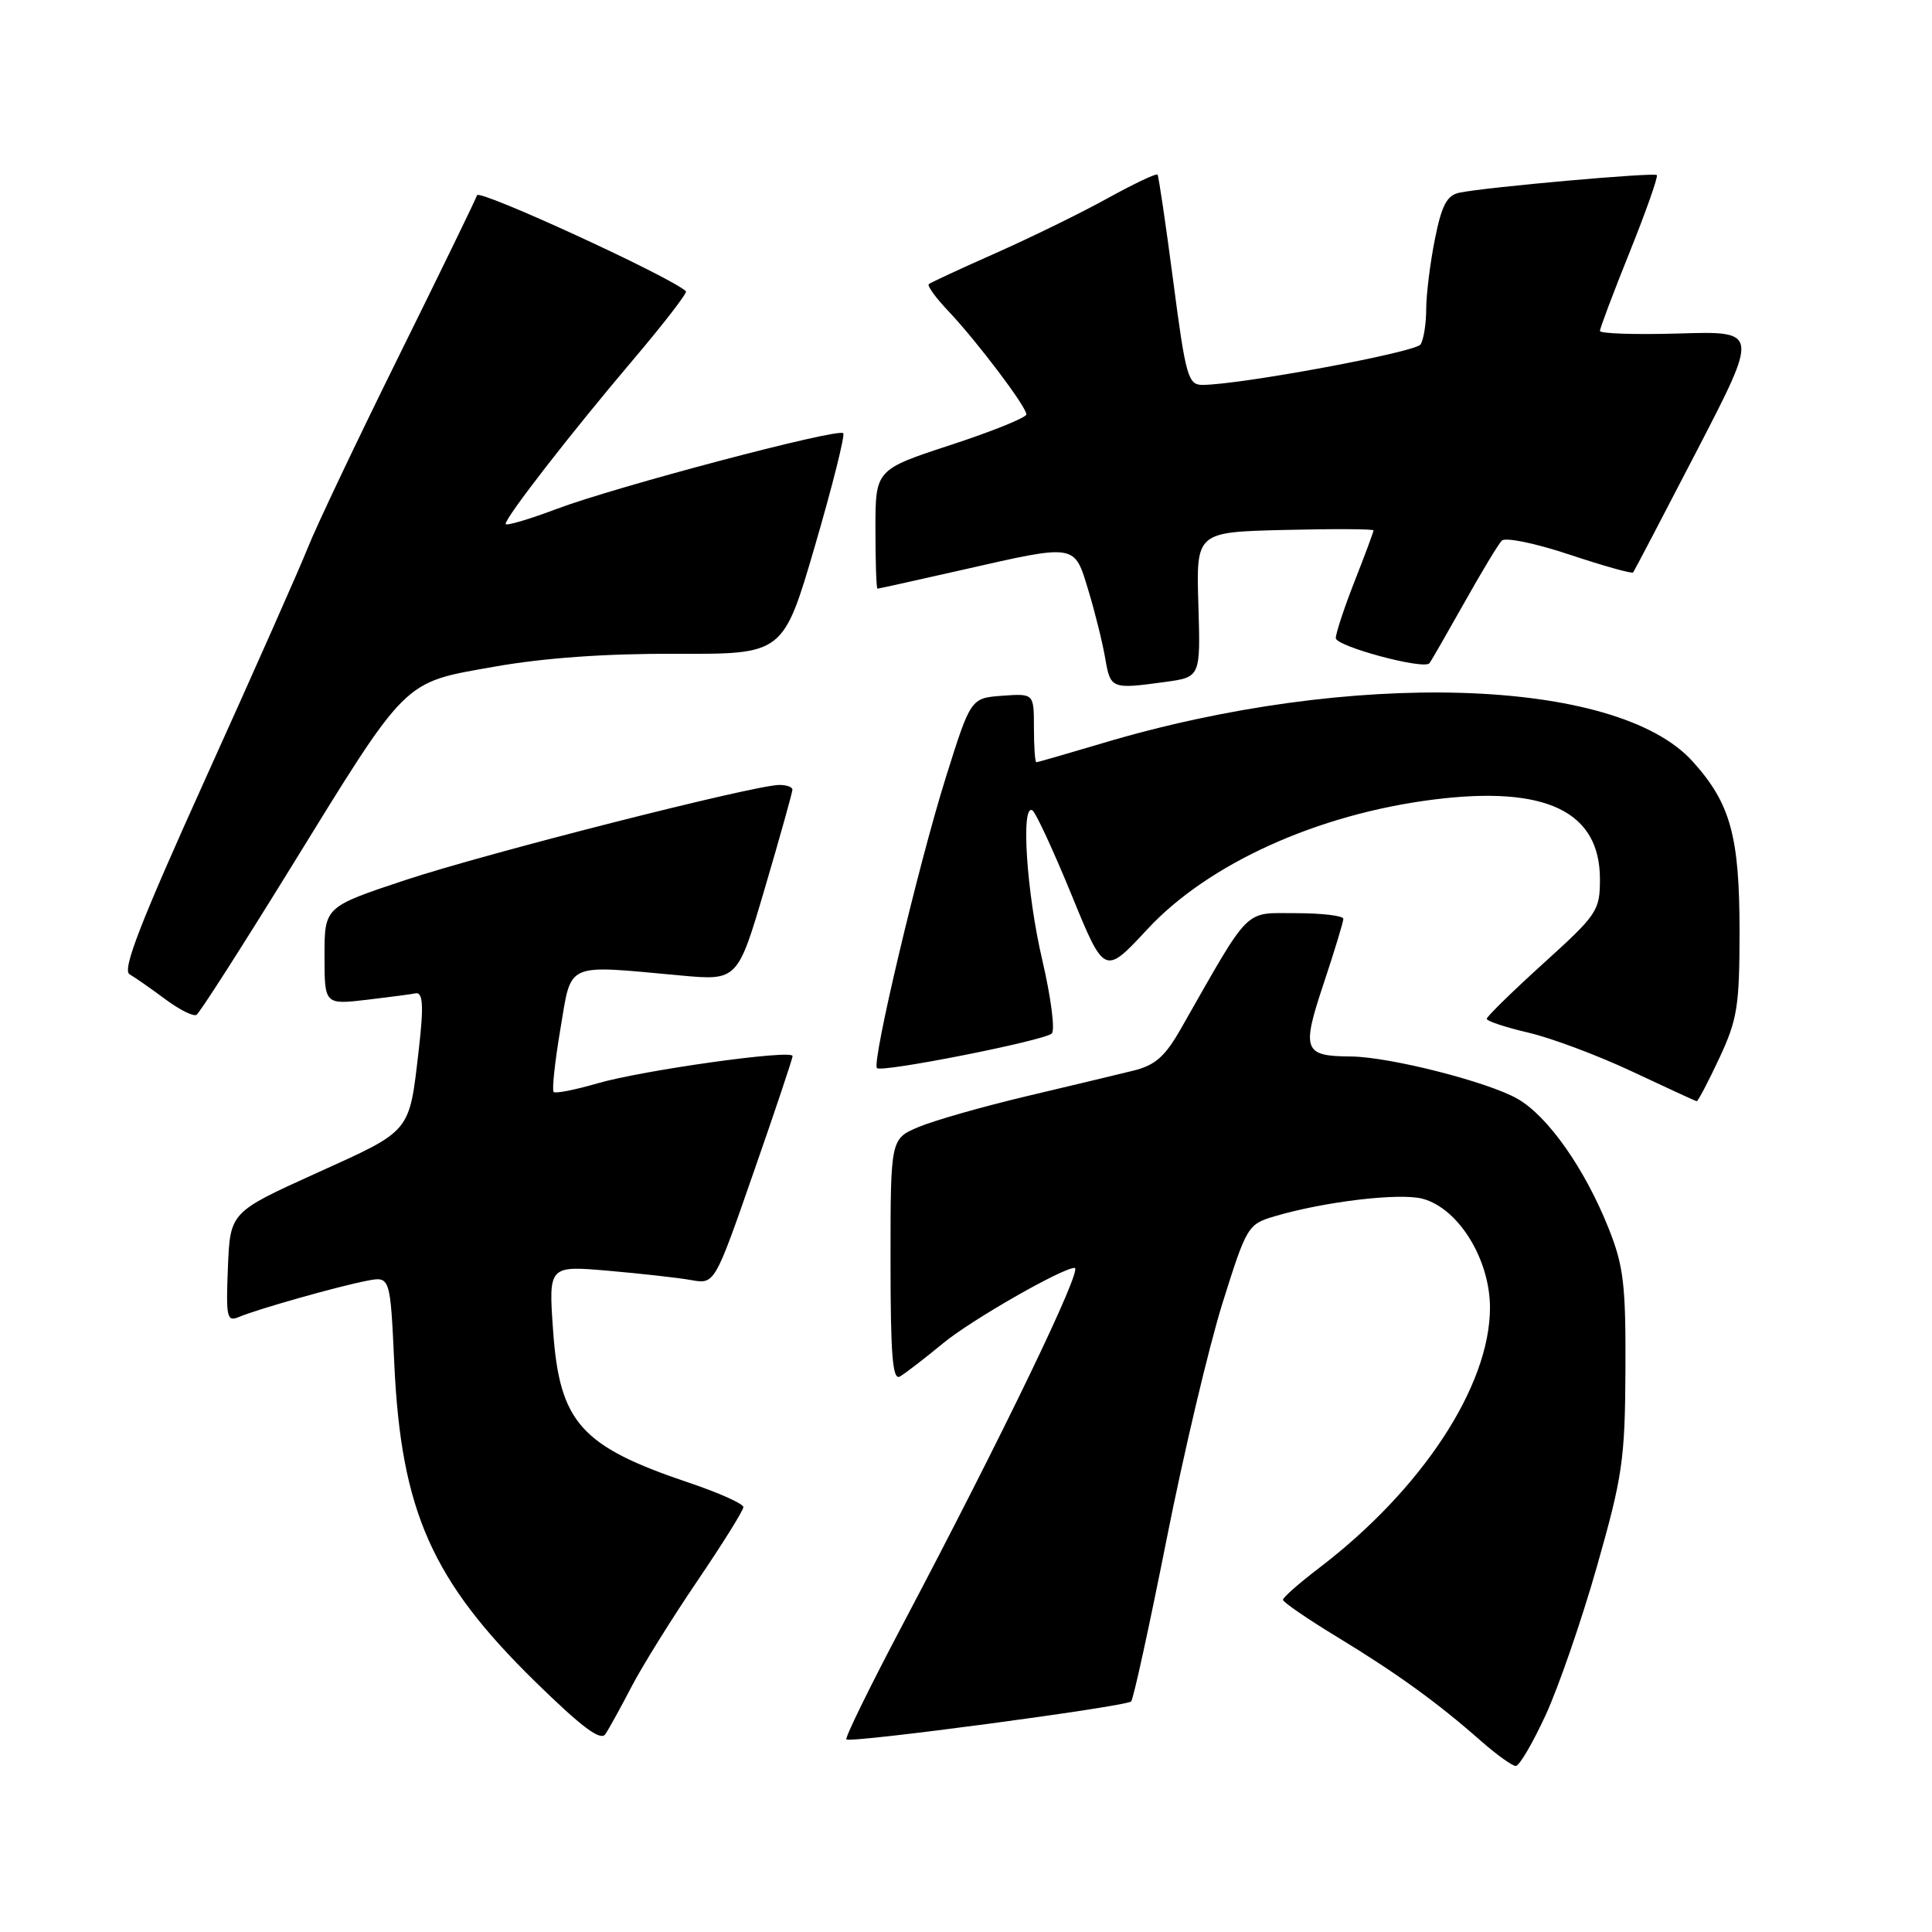 <?xml version="1.0" encoding="UTF-8" standalone="no"?>
<!DOCTYPE svg PUBLIC "-//W3C//DTD SVG 1.1//EN" "http://www.w3.org/Graphics/SVG/1.1/DTD/svg11.dtd" >
<svg xmlns="http://www.w3.org/2000/svg" xmlns:xlink="http://www.w3.org/1999/xlink" version="1.1" viewBox="0 0 256 256">
 <g >
 <path fill="currentColor"
d=" M 204.81 227.25 C 206.52 223.54 209.59 214.65 211.62 207.50 C 215.00 195.62 215.32 193.38 215.38 181.50 C 215.43 170.20 215.14 167.75 213.15 162.76 C 210.00 154.87 205.15 147.96 201.12 145.62 C 197.21 143.36 184.12 140.03 179.00 139.99 C 172.73 139.95 172.44 139.18 175.38 130.36 C 176.82 126.03 178.00 122.16 178.00 121.75 C 178.00 121.34 175.17 121.00 171.71 121.00 C 164.74 121.00 165.81 119.93 156.52 136.23 C 154.38 140.01 153.08 141.15 150.16 141.87 C 148.15 142.37 141.78 143.89 136.00 145.26 C 130.22 146.63 123.81 148.46 121.75 149.32 C 118.00 150.90 118.00 150.90 118.00 167.01 C 118.00 179.62 118.27 182.96 119.25 182.39 C 119.94 181.99 122.53 180.00 125.00 177.96 C 128.73 174.89 140.77 168.00 142.40 168.00 C 143.55 168.00 132.84 190.21 119.59 215.30 C 115.29 223.44 111.94 230.27 112.15 230.48 C 112.67 231.00 149.20 226.13 149.88 225.45 C 150.18 225.16 152.28 215.53 154.56 204.07 C 156.83 192.60 160.17 178.50 161.97 172.73 C 165.18 162.49 165.35 162.21 168.88 161.17 C 175.48 159.21 185.46 158.03 188.50 158.84 C 193.26 160.11 197.43 166.86 197.43 173.29 C 197.42 183.65 188.43 197.35 174.82 207.74 C 172.17 209.76 170.00 211.66 170.00 211.98 C 170.00 212.29 173.26 214.53 177.25 216.95 C 185.15 221.76 190.45 225.59 196.25 230.70 C 198.32 232.52 200.39 234.00 200.85 234.00 C 201.32 234.00 203.10 230.96 204.81 227.25 Z  M 83.68 223.50 C 85.11 220.75 89.03 214.45 92.39 209.50 C 95.75 204.55 98.50 200.14 98.50 199.70 C 98.50 199.25 95.23 197.79 91.24 196.45 C 76.96 191.64 74.15 188.49 73.29 176.34 C 72.68 167.70 72.68 167.70 80.59 168.38 C 84.94 168.76 89.89 169.31 91.60 169.62 C 94.70 170.17 94.70 170.17 99.86 155.33 C 102.71 147.17 105.03 140.24 105.02 139.93 C 104.99 139.03 85.16 141.81 79.17 143.55 C 76.21 144.41 73.59 144.93 73.36 144.69 C 73.12 144.45 73.52 140.72 74.25 136.38 C 75.77 127.37 74.71 127.84 90.12 129.25 C 97.74 129.95 97.74 129.95 101.37 117.61 C 103.37 110.82 105.00 104.98 105.00 104.63 C 105.00 104.28 104.21 104.00 103.25 104.01 C 99.93 104.03 64.47 113.05 53.75 116.60 C 43.00 120.17 43.00 120.17 43.00 126.65 C 43.00 133.14 43.00 133.14 48.75 132.46 C 51.91 132.08 54.73 131.71 55.00 131.63 C 56.05 131.35 56.17 133.22 55.49 139.09 C 54.20 150.20 54.61 149.70 41.96 155.43 C 30.50 160.62 30.50 160.62 30.20 167.93 C 29.93 174.65 30.06 175.19 31.70 174.49 C 34.14 173.46 44.78 170.45 48.61 169.71 C 51.71 169.11 51.71 169.11 52.25 180.80 C 53.16 200.23 57.24 209.43 70.88 222.79 C 77.07 228.85 79.57 230.73 80.21 229.79 C 80.69 229.08 82.25 226.25 83.68 223.50 Z  M 227.80 140.25 C 230.21 135.10 230.49 133.34 230.50 123.50 C 230.50 110.79 229.31 106.45 224.27 100.88 C 214.19 89.72 178.92 88.65 146.01 98.50 C 141.41 99.87 137.50 101.00 137.32 101.00 C 137.15 101.00 137.00 98.95 137.00 96.44 C 137.00 91.89 137.00 91.89 132.81 92.19 C 128.63 92.50 128.63 92.50 125.33 103.00 C 121.68 114.64 115.48 140.81 116.20 141.53 C 116.82 142.15 138.28 137.91 139.36 136.95 C 139.83 136.53 139.26 132.15 138.11 127.22 C 136.03 118.37 135.24 106.41 136.80 107.38 C 137.24 107.65 139.57 112.68 141.98 118.56 C 146.35 129.25 146.35 129.25 152.04 123.12 C 160.11 114.43 174.60 107.87 189.99 105.94 C 204.84 104.08 212.00 107.51 212.00 116.49 C 212.00 120.67 211.66 121.18 204.50 127.66 C 200.38 131.40 197.00 134.70 197.00 135.00 C 197.00 135.30 199.48 136.12 202.51 136.83 C 205.54 137.53 211.73 139.85 216.26 141.98 C 220.79 144.11 224.64 145.88 224.81 145.92 C 224.97 145.97 226.32 143.41 227.80 140.25 Z  M 38.35 115.26 C 54.15 89.63 53.26 90.51 65.50 88.34 C 72.11 87.17 80.30 86.59 89.64 86.63 C 103.79 86.68 103.79 86.68 108.00 72.28 C 110.31 64.36 111.99 57.66 111.73 57.40 C 111.03 56.70 81.61 64.48 73.75 67.44 C 70.04 68.84 67.00 69.73 67.00 69.42 C 67.00 68.52 75.69 57.34 83.84 47.73 C 87.94 42.90 91.11 38.79 90.89 38.59 C 88.79 36.65 63.49 25.03 63.21 25.87 C 63.01 26.48 58.33 36.09 52.82 47.24 C 47.31 58.38 41.91 69.75 40.82 72.50 C 39.73 75.25 33.66 88.94 27.34 102.92 C 18.57 122.32 16.16 128.52 17.17 129.10 C 17.90 129.52 20.03 131.01 21.90 132.40 C 23.77 133.79 25.63 134.73 26.04 134.47 C 26.45 134.22 31.99 125.57 38.35 115.26 Z  M 154.40 90.36 C 159.08 89.72 159.08 89.72 158.79 80.11 C 158.50 70.50 158.50 70.50 170.25 70.22 C 176.71 70.06 182.00 70.09 182.00 70.28 C 182.00 70.47 180.88 73.49 179.50 77.00 C 178.12 80.51 177.00 83.91 177.00 84.55 C 177.00 85.64 188.62 88.77 189.40 87.89 C 189.59 87.68 191.63 84.12 193.95 80.00 C 196.26 75.88 198.53 72.11 198.99 71.64 C 199.45 71.16 203.44 71.98 207.97 73.49 C 212.46 74.98 216.25 76.05 216.40 75.85 C 216.55 75.66 220.36 68.38 224.86 59.69 C 233.05 43.87 233.05 43.87 222.52 44.19 C 216.73 44.36 212.00 44.21 212.00 43.85 C 212.00 43.49 213.78 38.77 215.95 33.38 C 218.12 27.98 219.73 23.40 219.54 23.20 C 219.15 22.82 196.98 24.79 193.39 25.53 C 191.73 25.88 191.04 27.16 190.14 31.65 C 189.51 34.78 188.99 38.95 188.98 40.92 C 188.98 42.89 188.64 45.02 188.23 45.64 C 187.57 46.68 164.26 51.00 159.32 51.00 C 157.43 51.00 157.11 49.88 155.46 37.25 C 154.47 29.69 153.53 23.34 153.38 23.14 C 153.23 22.93 150.27 24.34 146.80 26.25 C 143.34 28.17 136.68 31.43 132.00 33.51 C 127.33 35.58 123.31 37.44 123.07 37.65 C 122.83 37.86 124.01 39.49 125.70 41.26 C 129.51 45.30 136.00 53.89 136.00 54.91 C 136.00 55.33 131.50 57.15 126.00 58.95 C 116.00 62.23 116.00 62.23 116.00 70.11 C 116.00 74.45 116.12 78.00 116.27 78.00 C 116.42 78.00 121.48 76.88 127.52 75.51 C 142.72 72.06 142.33 72.00 144.22 78.25 C 145.10 81.14 146.10 85.19 146.45 87.25 C 147.14 91.28 147.28 91.34 154.40 90.36 Z "/>
</g>
</svg>